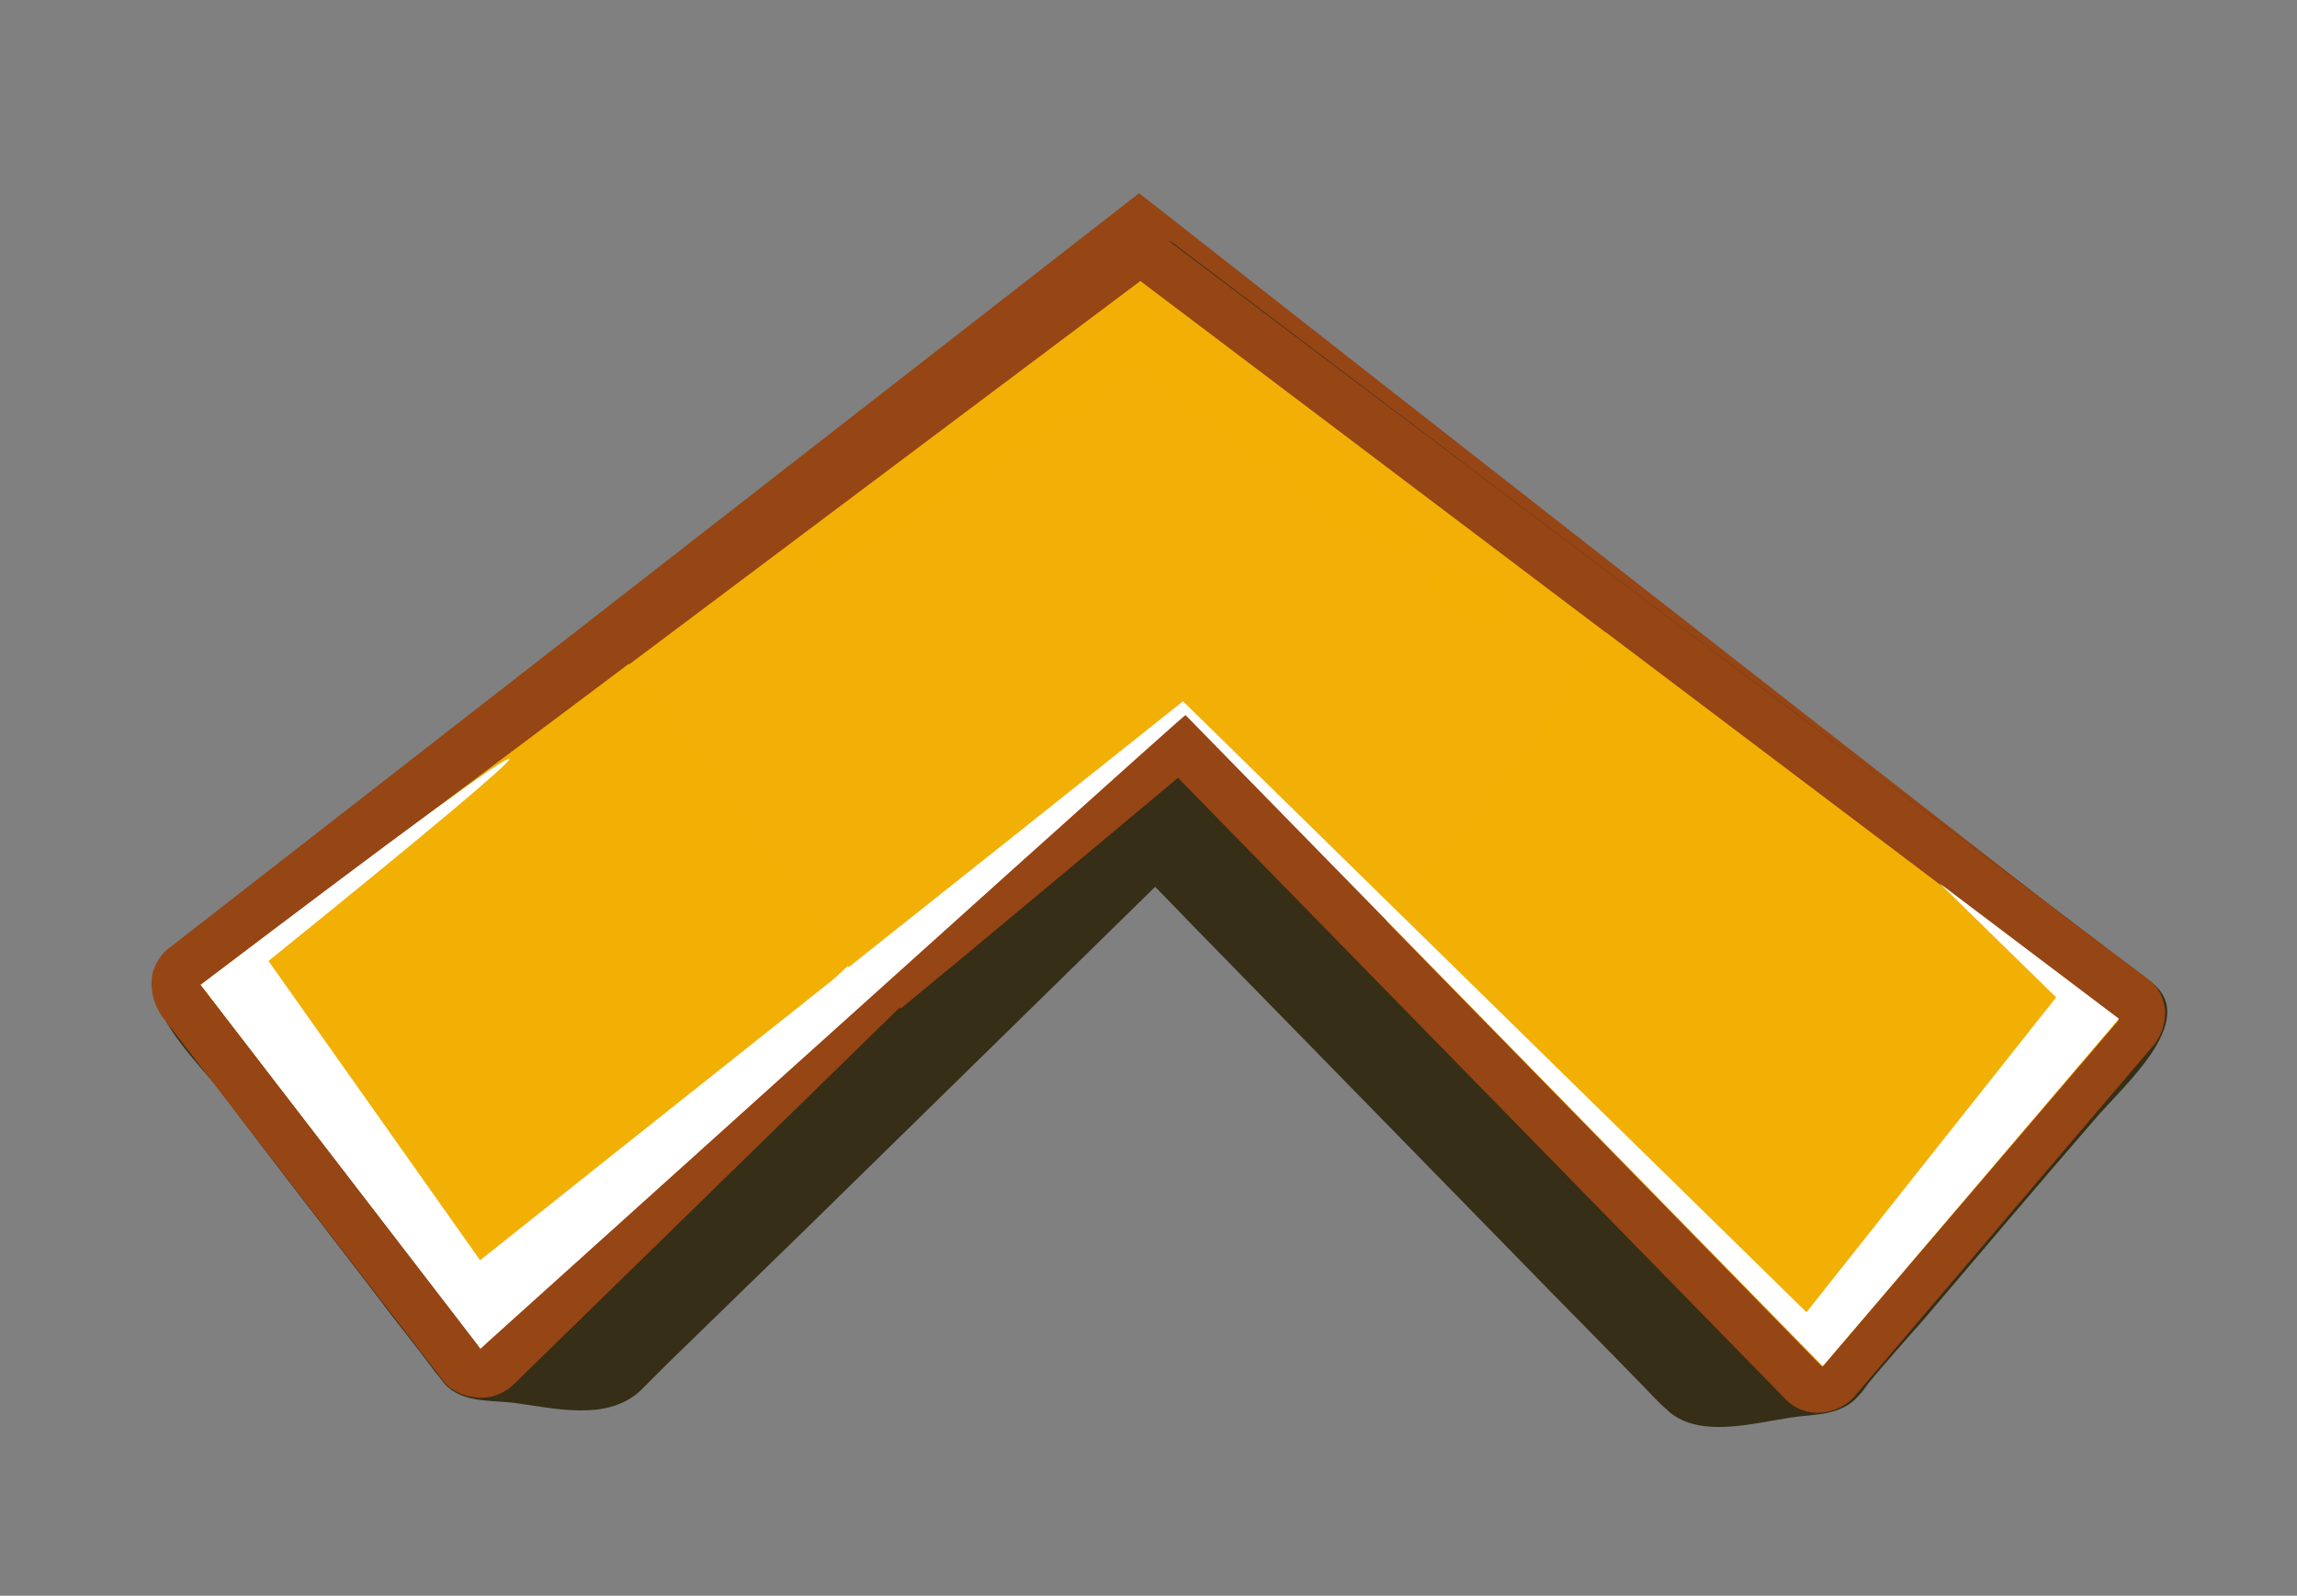 <?xml version="1.0" encoding="utf-8"?>
<!-- Generator: Adobe Illustrator 24.0.2, SVG Export Plug-In . SVG Version: 6.00 Build 0)  -->
<svg version="1.1" id="Capa_1" xmlns="http://www.w3.org/2000/svg" xmlns:xlink="http://www.w3.org/1999/xlink" x="0px" y="0px"
	 viewBox="0 0 183.1 127.2" style="enable-background:new 0 0 183.1 127.2;" xml:space="preserve">
<rect x="0" y="0" width="183.1" height="127.2" fill="#808080" stroke="none"/>
<style type="text/css">
	.st0{fill:#362E17;}
	.st1{fill:#964515;}
	.st2{fill:#F2B006;}
	.st3{opacity:0.8;fill:#F2B006;}
	.st4{fill:#FFFFFF;}
</style>
<g>
	<path class="st0" d="M131.3,51.7c-9.8,9-9.2,24-14,24.2c-0.6,0-0.7-0.6-6.7-6c-0.9-0.8-8.9-8.6-9.5-8c-2.5,2.4-5,4.9-7.5,7.3
		c-9.8,9.6-19.6,19.2-29.4,28.8c-3.7,3.6-7.3,7.1-11,10.7c-0.7,0.7-1.4,1.4-2.1,2.1c-2.7,2.6-7.1,1.4-10.3,1c-2-0.2-4.3,0-5.6-1.8
		c-0.2-0.3-0.5-0.6-0.7-0.9c-1.4-1.9-2.9-3.7-4.3-5.6c-4.2-5.5-8.5-11-12.7-16.6c-2.1-2.7-8.1-8.2-3.7-11.5c1.7-1.3,3.4-2.5,5.1-3.8
		c3.7-2.8,19.1-14.2,28-20.7c7.7-5.6,21-14.4,44.4-26.8c20.4,10,42.2,22,40.4,27.1C131.5,51.3,131.5,51.5,131.3,51.7z"/>
	<path class="st1" d="M169,76.5c-15-1.3-22.3-6.4-26.1-11c-2.9-3.5-5.3-8.3-8-7.9c-2.5,0.4-3.8,5-4.5,8.8c0,0-4.9,10.8-9.2,11.2
		c-0.6,0.1-1.2-0.1-1.2-0.1c-0.7-0.1-1.3-0.4-1.8-0.9L95.8,56.8L41,110.3c-0.8,0.8-1.9,1.2-3,1.1c-1.1-0.1-2.2-0.6-2.8-1.5L12.9,81
		c-0.6-0.9-0.9-1.9-0.8-3c0.1-1,0.7-2,1.6-2.6c25.7-20,51.4-40,77.1-60C116.8,35.8,142.9,56.2,169,76.5z"/>
	<path class="st2" d="M16,78.5l22.3,28.9l57.4-56.1l25.2,22.4c-10-17.1-19.9-34.2-29.9-51.3C65.9,41.1,41,59.8,16,78.5z"/>
	<path class="st3" d="M77.5,69.1l-39.2,38.3L16,78.5c13.3-10,26.7-20,40-30c3.4,1.7,8,4.6,12.7,9.1C72.9,61.8,75.7,66,77.5,69.1z"/>
	<path class="st4" d="M38.3,107.5L16,78.5c16.2-12.3,24.4-18.3,24.6-18c0.2,0.2-6.2,5.6-19.2,16.1L40,102.9l55.9-52.5l25.4,19.8
		l10.3-10.1l-10.7,13.7c0,0-25.4-22.6-25.2-22.4L38.3,107.5z"/>
	<path class="st0" d="M71.9,80.4c1.7-1.3,4.1-3.2,6.9-5.7c5.7-5.2,8.1-9.4,9.7-7.7c2.2,2.3,4.4,4.5,6.6,6.8
		c8.7,8.9,17.4,17.8,26.1,26.7c3.2,3.3,6.5,6.6,9.7,9.9c0.6,0.6,1.2,1.3,1.9,1.9c2.4,2.4,6.7,1.2,9.9,0.7c1.9-0.3,4.1-0.1,5.5-1.8
		c0.3-0.3,0.5-0.6,0.7-0.9c1.5-1.8,3.1-3.6,4.6-5.3c4.5-5.3,9-10.6,13.5-15.8c2.2-2.6,8.4-7.9,4.5-10.9c-1.5-1.2-3.1-2.3-4.6-3.5
		c-8.4-6.4-16.9-12.7-25.3-19.1c-16-12-31.9-24.1-47.8-36.1c-0.2-0.2-0.4-0.3-0.6-0.4C92,18.6,63.1,68,71.9,80.4z"/>
	<path class="st1" d="M93.9,62l48.5,49.6c0.7,0.7,1.7,1.1,2.8,1c1.1-0.1,2.1-0.6,2.8-1.5l23.6-27.7c0.7-0.8,1-1.8,1-2.8
		c-0.1-1-0.5-1.9-1.3-2.5l-78-58.8c-1.3-1-3.2-0.9-4.6,0.2L47.9,50.1c0,0,0,0,0,0c0,0,8,10.1,23.9,30.3C79.2,74.3,86.6,68.1,93.9,62
		z"/>
	<polygon class="st2" points="168.9,81.3 145.3,108.9 94.5,56.9 68.6,78.4 50.1,53 90.9,22.4 	"/>
	<path class="st3" d="M110.5,73.4l34.7,35.5l23.6-27.7l-40.8-30.8C123.1,58.7,117,66.4,110.5,73.4z"/>
	<path class="st4" d="M145.3,108.9l23.6-27.7l-14.3-10.8l9.3,9.1L144,104.6L94.3,55.9c-19.7,15.7-39.4,31.3-59.1,47
		c1,1.5,2,3,3.1,4.6c37.4-33.7,56.2-50.6,56.2-50.5c0,0,0,0,0,0L145.3,108.9z"/>
	<path class="st3" d="M64.9,45c0.8,1.2,10.9-5.3,16.2-9.1l9.6-6.9l14.2,11.1c5.8,4.5,7.4,3.8,8,3.3c0.6-0.5,1.6-1-5.3-6.4L91.1,24
		l-12.3,8.8C75.1,35.5,64.1,43.8,64.9,45z M120.4,48.8c-0.3,0.7-2.7,1.4-5.2-0.7c-2.5-2-0.9-3.2,0.6-2.8
		C120.1,46.2,120.7,48.1,120.4,48.8z"/>
</g>
</svg>
